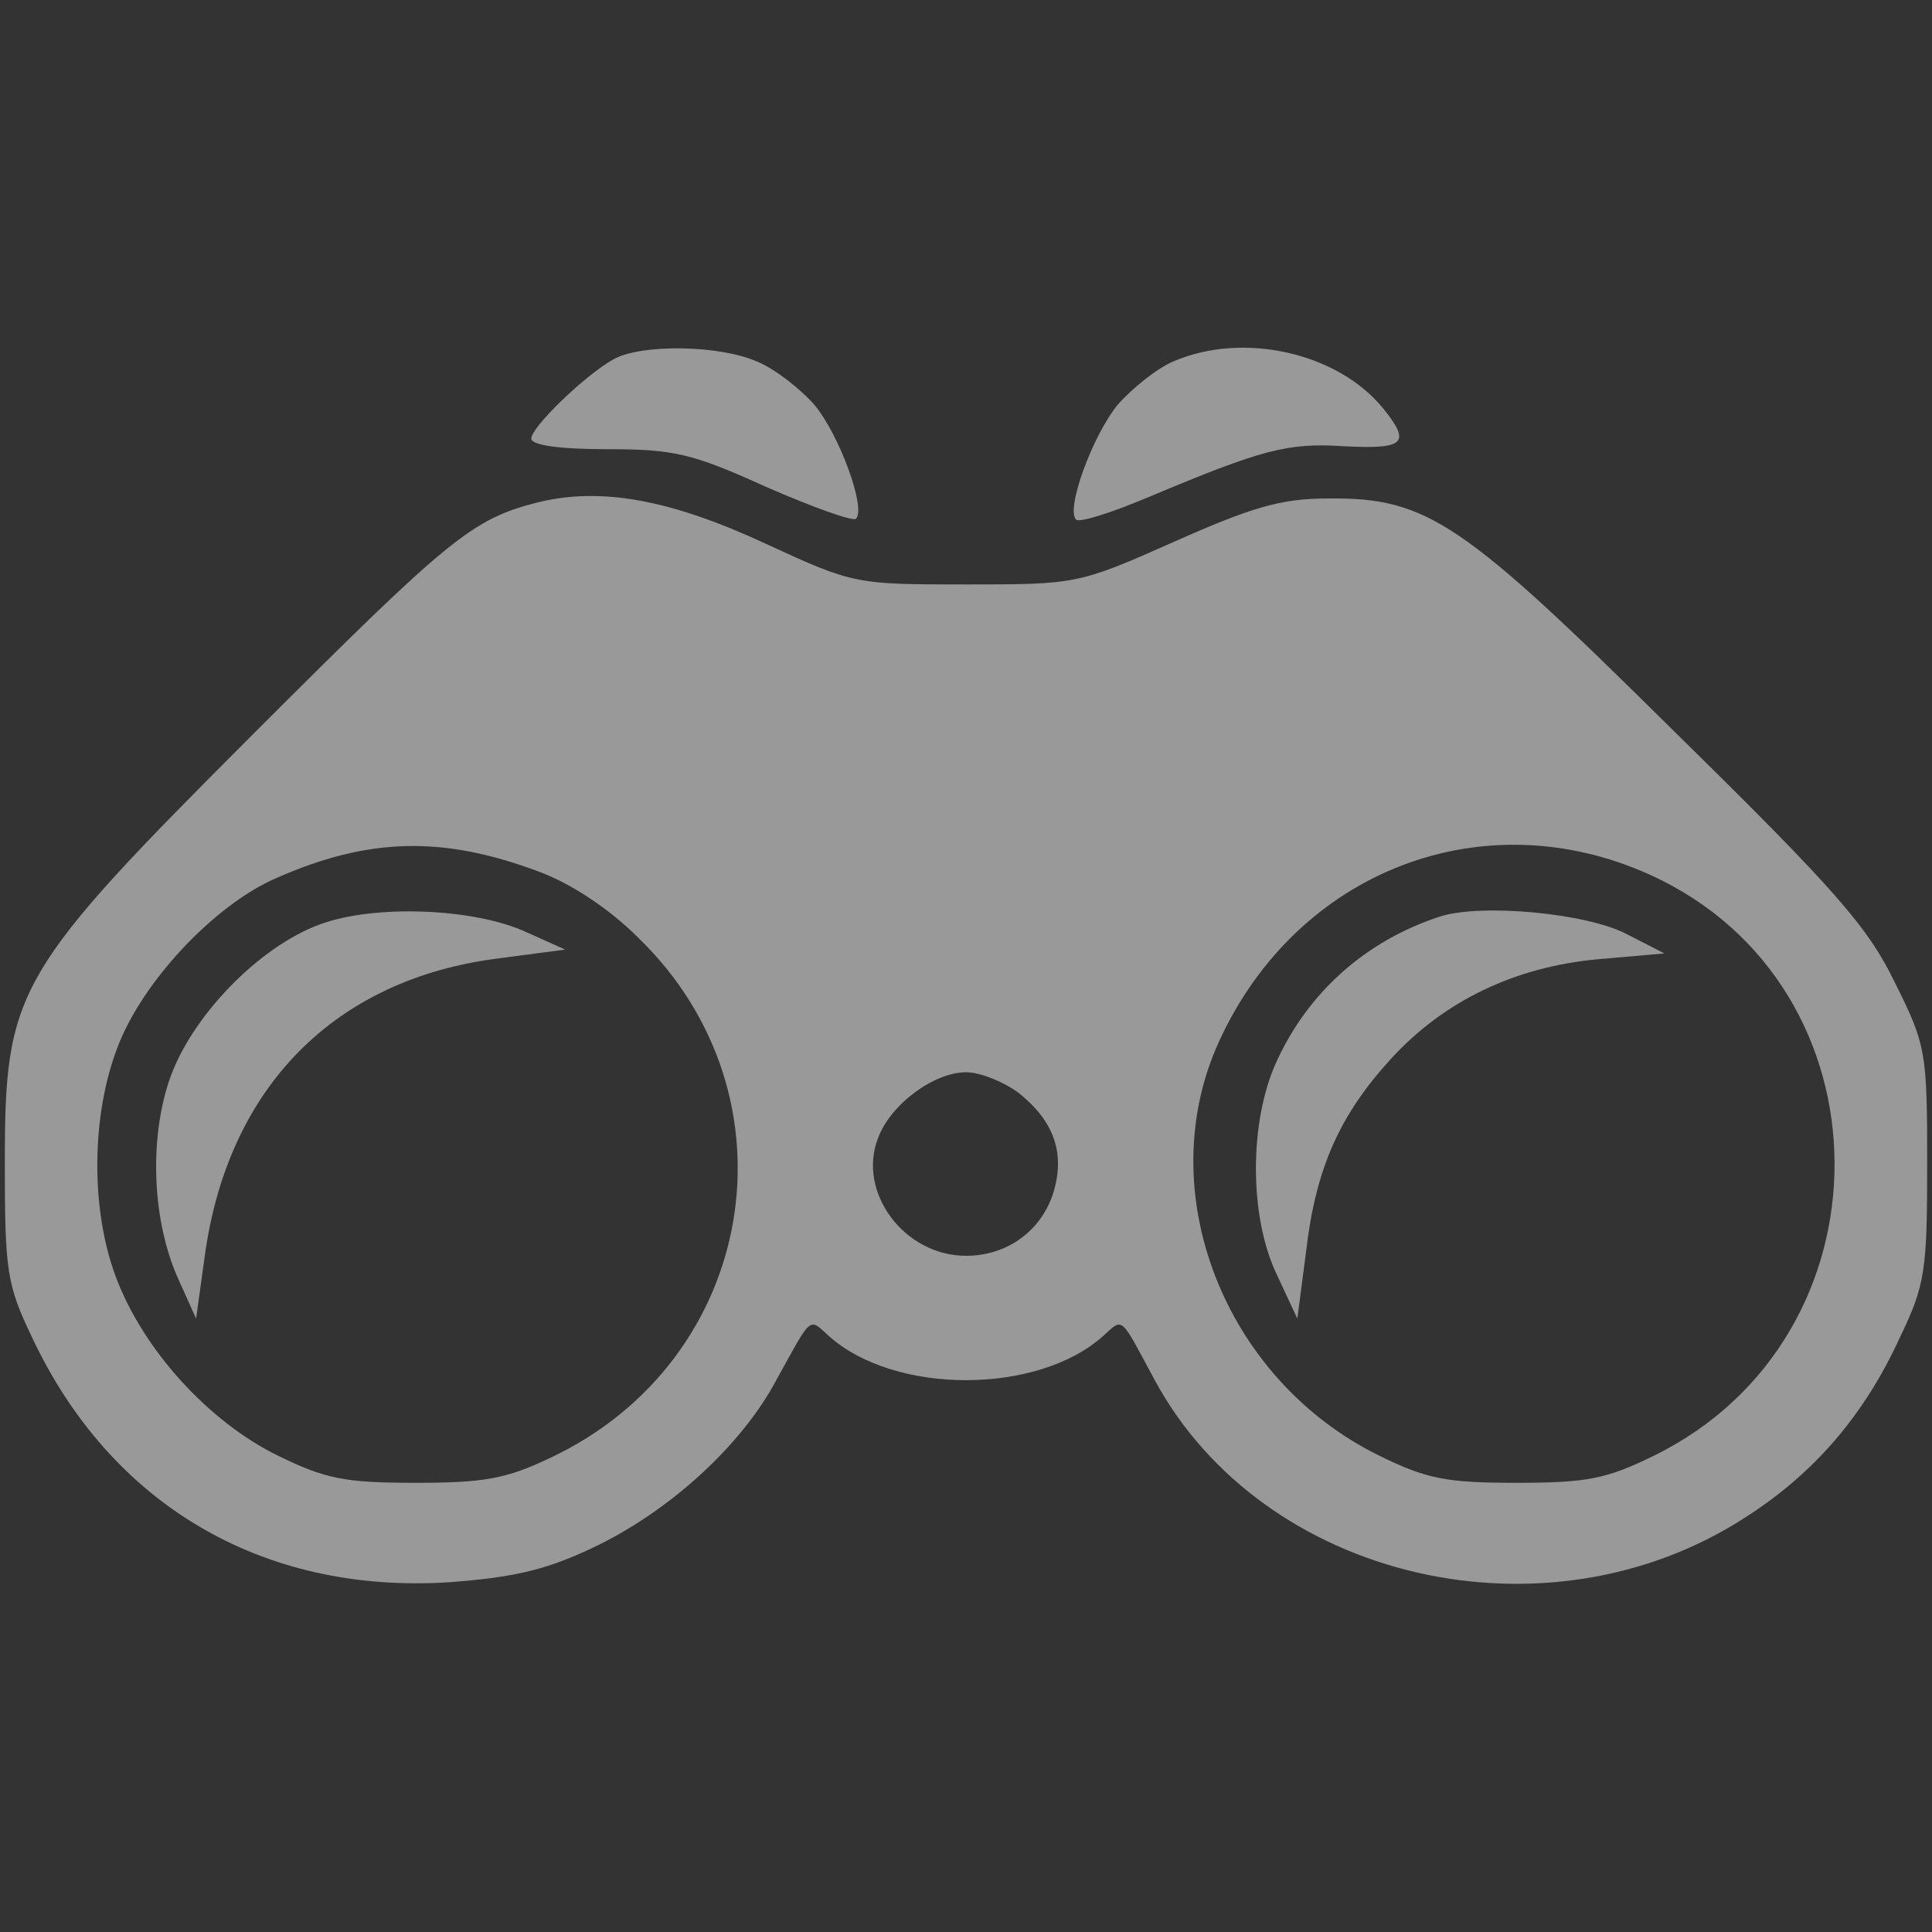 <?xml version="1.0" standalone="no"?>
<!DOCTYPE svg PUBLIC "-//W3C//DTD SVG 20010904//EN"
        "http://www.w3.org/TR/2001/REC-SVG-20010904/DTD/svg10.dtd">
<svg version="1.0" xmlns="http://www.w3.org/2000/svg"
     width="200pt" height="200pt" viewBox="0 0 200 200"
     preserveAspectRatio="xMidYMid meet">
    <rect x="0" y="0" width="200" height="200" fill="#333333" stroke="none"/>
    <g transform="translate(0,200) scale(0.1,-0.1)"
       fill="rgba(255, 255, 255, 0.5)" stroke="none">
        <path d="M635 1628 c-29 -16 -85 -70 -85 -82 0 -7 30 -11 78 -11 69 0 88 -4
165 -39 48 -21 90 -36 93 -33 11 10 -17 87 -43 118 -15 17 -42 38 -60 45 -39
17 -120 18 -148 2z"/>
        <path d="M1215 1626 c-17 -7 -43 -28 -58 -45 -26 -32 -54 -108 -43 -119 4 -3
36 7 74 23 119 50 145 57 204 53 62 -3 69 3 40 39 -47 58 -145 80 -217 49z"/>
        <path d="M557 1480 c-68 -17 -92 -37 -292 -237 -250 -250 -260 -267 -260 -448
0 -110 2 -125 28 -179 81 -173 238 -266 431 -254 66 5 99 12 148 35 81 38 156
107 192 175 37 67 33 64 54 45 68 -61 216 -61 284 0 21 19 17 22 53 -45 112
-208 406 -277 613 -142 70 45 122 105 159 186 26 54 28 69 28 179 0 115 -1
123 -33 187 -28 58 -61 96 -228 260 -220 218 -256 243 -359 242 -49 0 -79 -9
-160 -45 -99 -44 -101 -44 -215 -44 -114 0 -116 0 -207 42 -99 46 -171 59
-236 43z m0 -382 c33 -12 73 -38 104 -69 169 -164 123 -437 -91 -538 -46 -22
-69 -26 -140 -26 -73 0 -93 4 -142 28 -72 35 -140 110 -168 185 -29 77 -25
186 10 257 31 63 98 131 156 156 95 42 172 44 271 7z m1152 -4 c252 -115 254
-478 3 -601 -49 -24 -69 -28 -142 -28 -73 0 -93 4 -142 28 -161 79 -237 274
-166 429 81 177 274 251 447 172z m-655 -225 c38 -30 49 -64 36 -105 -13 -39
-48 -64 -90 -64 -64 0 -113 66 -91 122 13 35 58 68 91 68 15 0 39 -10 54 -21z"/>
        <path d="M331 1043 c-63 -23 -134 -96 -156 -162 -21 -63 -17 -147 10 -206 l18
-40 9 65 c24 175 135 287 305 308 l68 9 -40 18 c-54 25 -158 29 -214 8z"/>
        <path d="M1490 1051 c-76 -25 -136 -78 -169 -151 -28 -62 -28 -160 1 -220 l21
-45 9 69 c10 87 35 142 88 200 55 60 128 95 214 103 l69 6 -39 20 c-42 22
-152 32 -194 18z"/>
    </g>
</svg>
